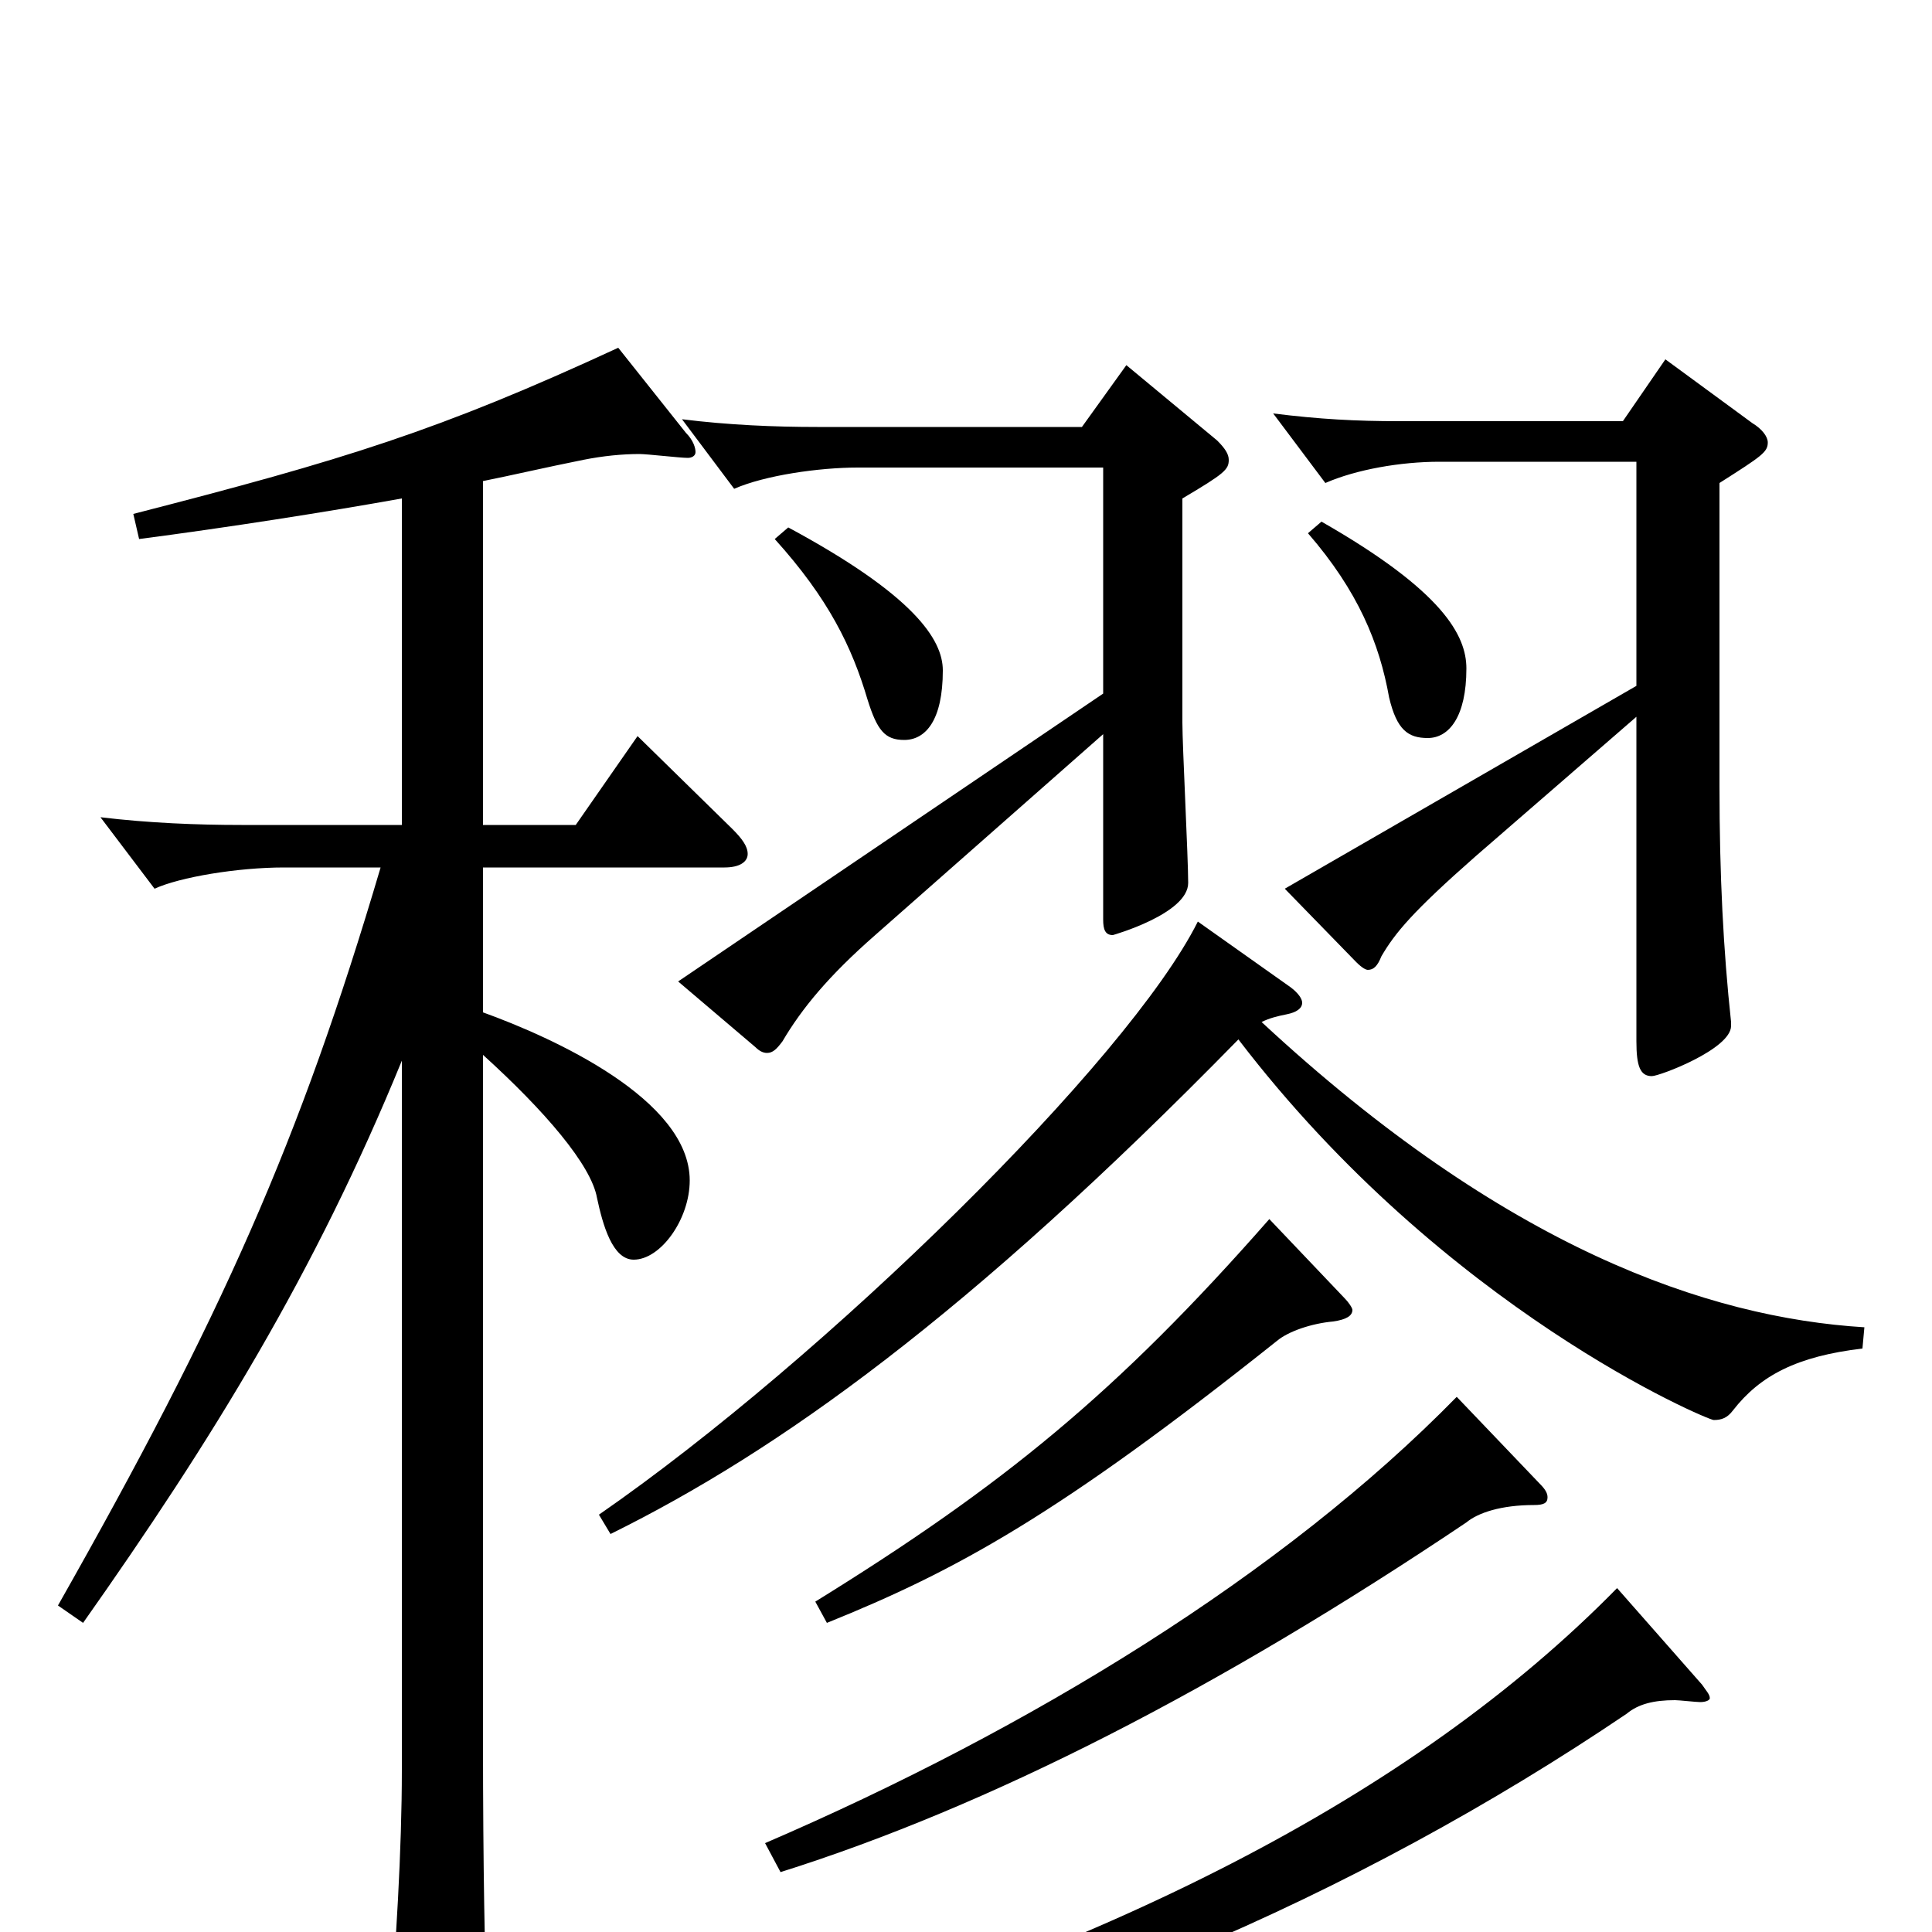 <svg xmlns="http://www.w3.org/2000/svg" viewBox="0 -1000 1000 1000">
	<path fill="#000000" d="M208 -573H125C102 -573 77 -574 52 -577L80 -540C93 -546 123 -551 147 -551H197C155 -409 115 -319 30 -169L43 -160C110 -255 163 -341 208 -451V-84C208 -43 205 7 201 55V64C201 75 203 80 208 80C212 80 218 77 226 72C248 58 252 52 252 38V33C251 18 250 -33 250 -99V-454C282 -425 306 -397 309 -380C312 -366 317 -348 328 -348C342 -348 357 -369 357 -389C357 -431 286 -463 250 -476V-551H375C383 -551 387 -554 387 -558C387 -562 384 -566 379 -571L330 -619L298 -573H250V-751C265 -754 282 -758 302 -762C312 -764 322 -765 331 -765C335 -765 352 -763 356 -763C358 -763 360 -764 360 -766C360 -768 359 -772 355 -776L320 -820C227 -777 178 -762 69 -734L72 -721C118 -727 169 -735 208 -742ZM351 -492L391 -458C393 -456 395 -455 397 -455C400 -455 402 -457 405 -461C415 -478 429 -495 453 -516L571 -620V-524C571 -519 572 -516 576 -516C576 -516 615 -527 615 -543C615 -556 612 -614 612 -626V-742C634 -755 636 -757 636 -762C636 -765 634 -768 630 -772L583 -811L560 -779H423C401 -779 377 -780 353 -783L380 -747C396 -754 424 -758 444 -758H571V-641ZM665 -540L702 -502C705 -499 707 -498 708 -498C711 -498 713 -500 715 -505C722 -517 731 -528 764 -557L847 -629V-461C847 -448 849 -443 855 -443C859 -443 896 -457 896 -469V-471C892 -508 890 -547 890 -593V-750C912 -764 915 -766 915 -771C915 -774 912 -778 907 -781L862 -814L840 -782H724C702 -782 683 -783 659 -786L686 -750C702 -757 725 -761 745 -761H847V-645ZM677 -724C703 -694 714 -667 719 -639C723 -622 729 -618 739 -618C750 -618 759 -629 759 -654C759 -671 747 -694 684 -730ZM837 -178C731 -70 571 11 357 71L363 86C534 55 703 -19 842 -113C848 -118 856 -120 867 -120C869 -120 878 -119 880 -119C883 -119 885 -120 885 -121C885 -123 883 -125 881 -128ZM754 -277C664 -185 533 -105 396 -46L404 -31C512 -65 631 -126 759 -212C765 -217 777 -221 794 -221C799 -221 801 -222 801 -225C801 -227 800 -229 797 -232ZM657 -369C578 -279 519 -231 422 -171L428 -160C495 -187 548 -216 661 -306C667 -311 679 -315 690 -316C697 -317 700 -319 700 -322C700 -323 698 -326 696 -328ZM965 -313C884 -318 779 -354 653 -471C657 -473 661 -474 666 -475C671 -476 674 -478 674 -481C674 -483 672 -486 668 -489L620 -523C584 -451 427 -297 310 -216L316 -206C403 -249 501 -319 641 -462C748 -322 884 -265 887 -265C891 -265 894 -266 897 -270C911 -288 930 -298 964 -302ZM401 -721C429 -690 441 -665 449 -638C454 -622 458 -617 468 -617C479 -617 488 -627 488 -653C488 -669 473 -692 408 -727Z"/>
</svg>